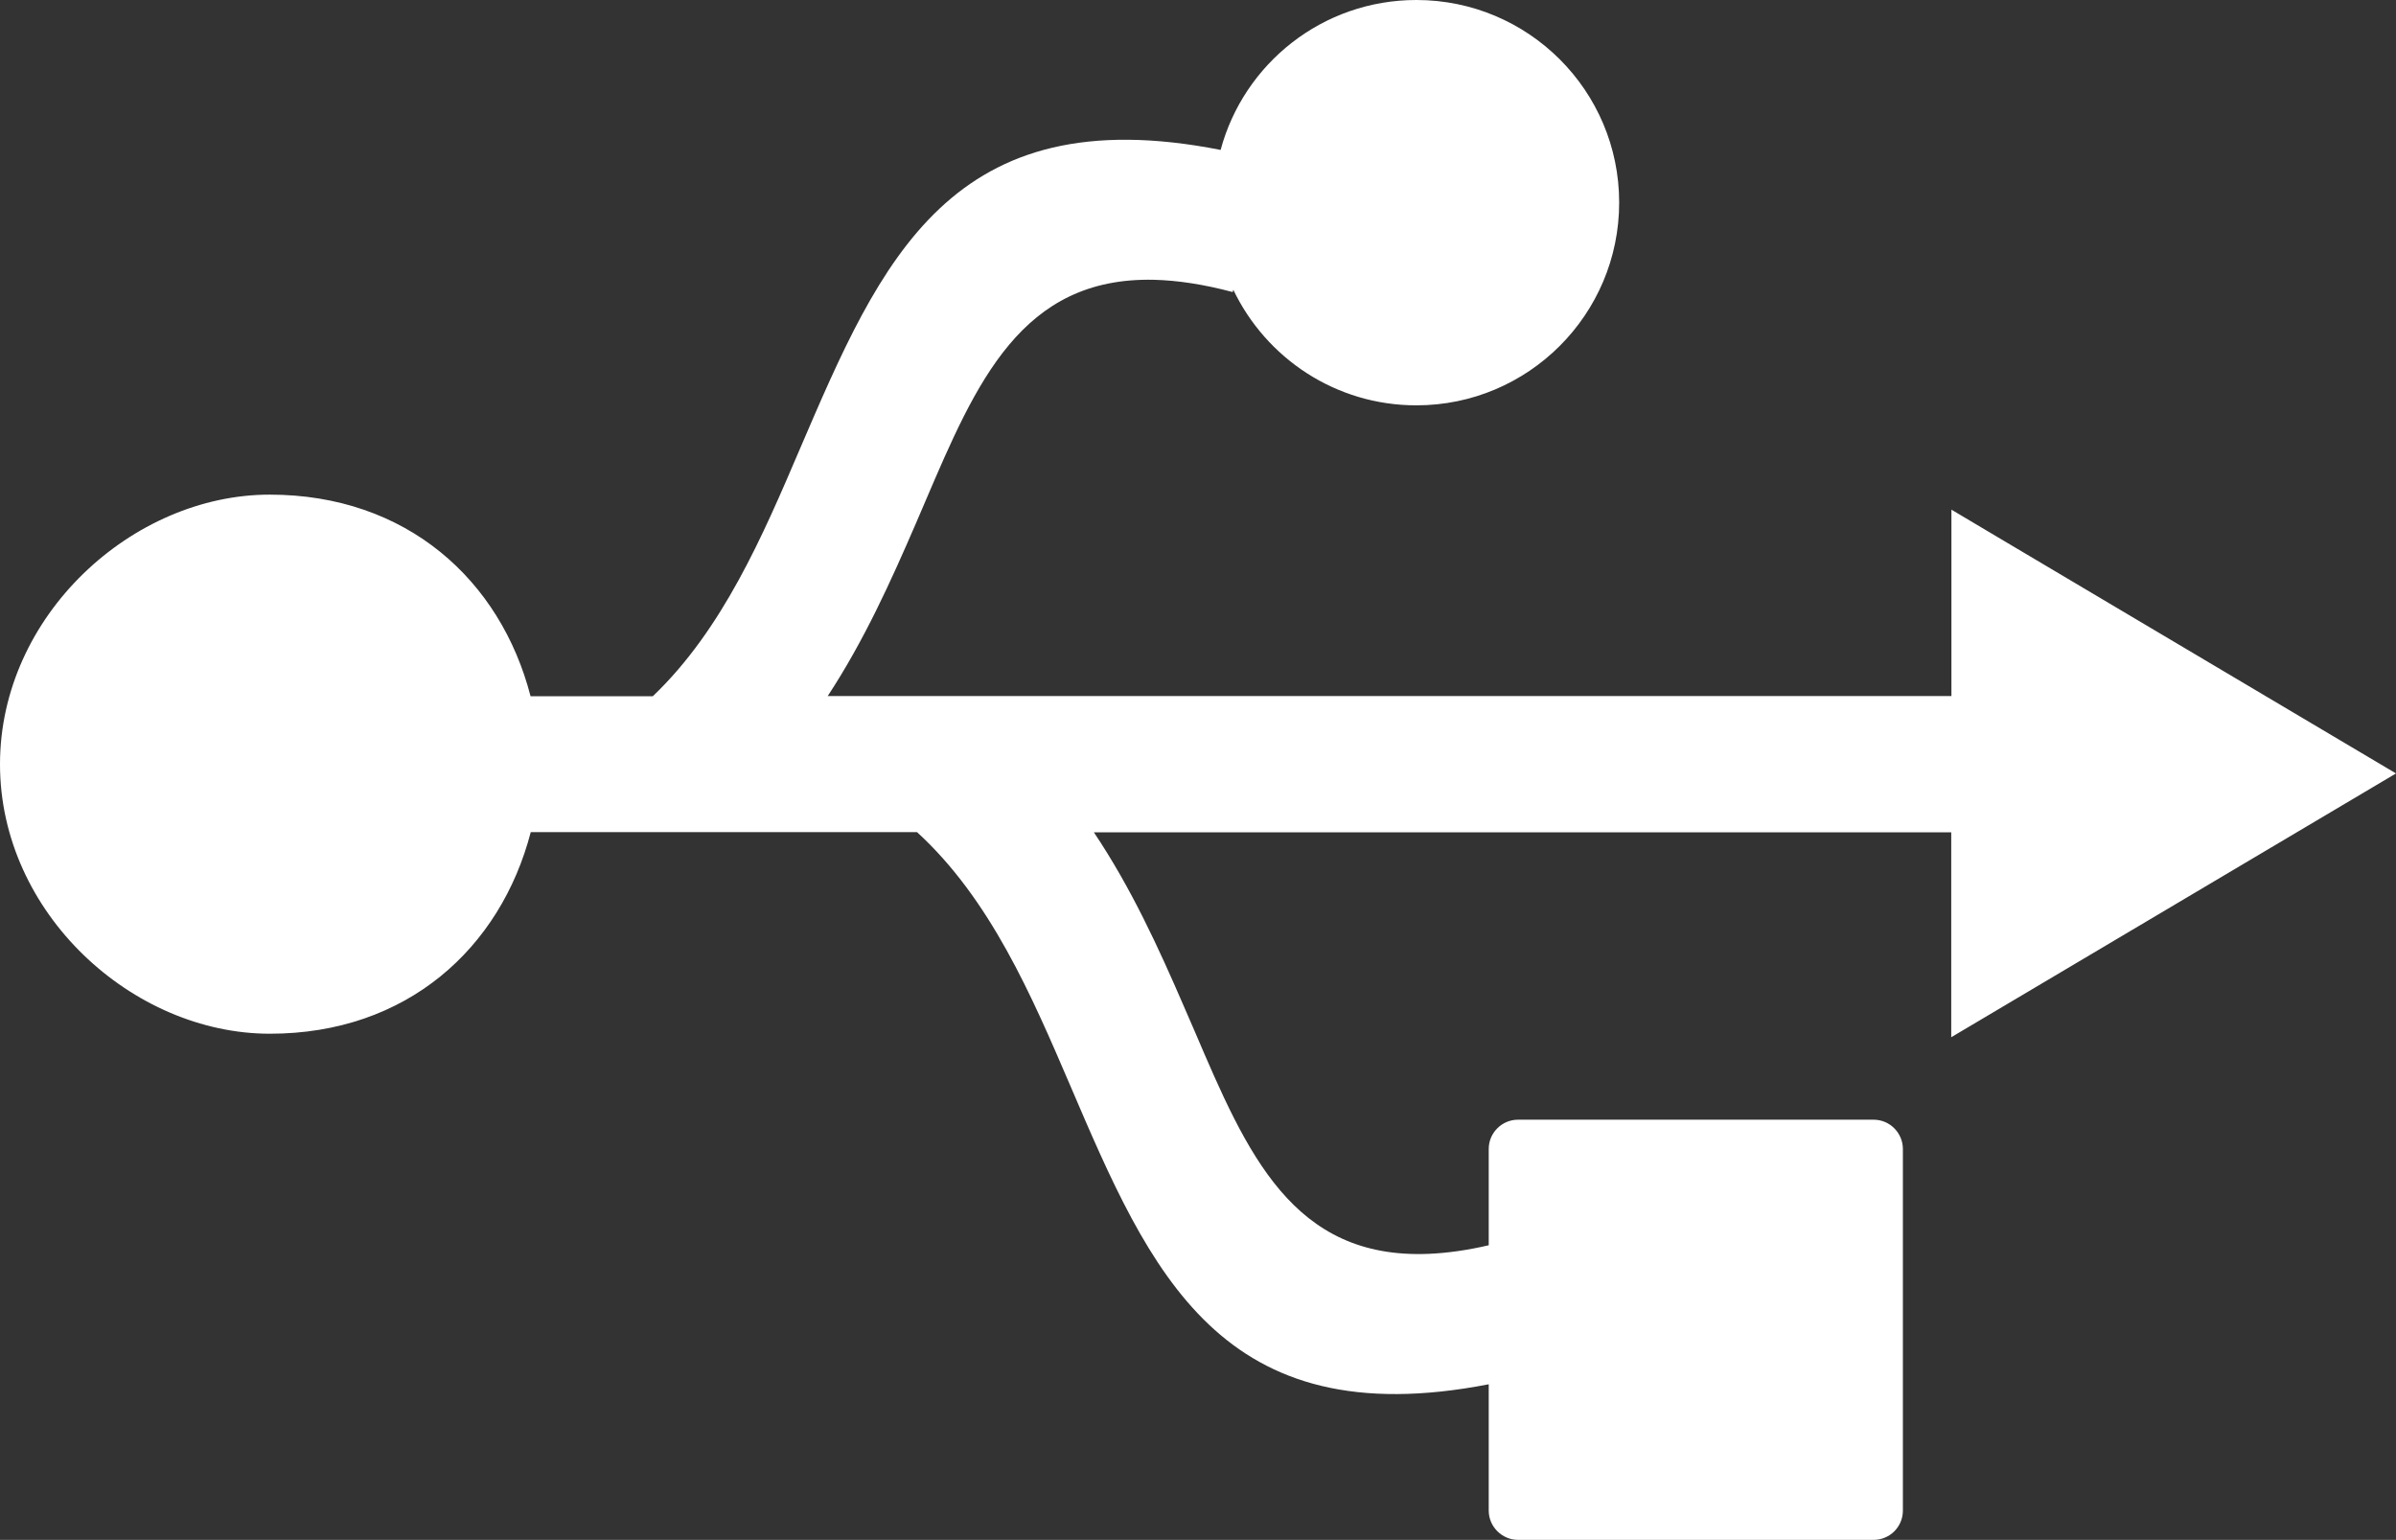 <?xml version="1.0" encoding="utf-8"?><svg version="1.1" id="Layer_1" xmlns="http://www.w3.org/2000/svg" xmlns:xlink="http://www.w3.org/1999/xlink" x="0px" y="0px" viewBox="0 0 122.88 78.98" style="enable-background:new 0 0 122.88 78.98" xml:space="preserve"><rect x="0" y="0" width="122.88" height="78.98" fill="#333333" stroke="none"/><style type="text/css">.st0{fill: #FFFFFF;fill-rule:evenodd;clip-rule:evenodd;}</style><g><path class="st0" d="M13.83,25.37c7.03,0,11.84,4.39,13.38,10.34h6.27c3.58-3.42,5.64-8.23,7.55-12.7 c4.14-9.65,7.73-18.05,21.57-15.32C63.79,3.26,67.83,0,72.64,0c5.74,0,10.4,4.65,10.4,10.39c0,5.74-4.66,10.4-10.4,10.4 c-4.14,0-7.71-2.42-9.39-5.93l-0.03,0.12c-1.5-0.4-2.84-0.6-4.04-0.63c-6.79-0.15-9.11,5.25-11.73,11.38 c-0.16,0.37-0.32,0.74-0.48,1.12c-1.28,2.96-2.65,6-4.52,8.85l57.63,0v-7.77v-1.79l1.9,1.13l20.9,12.4l-22.81,13.53V42.69H56.1 c1.91,2.85,3.31,5.91,4.6,8.89c0.2,0.45,0.39,0.91,0.59,1.36c2.65,6.2,5,11.66,11.98,11.37c0.94-0.04,1.96-0.18,3.08-0.44v-4.94 c0-0.83,0.68-1.5,1.5-1.5h18.24c0.83,0,1.5,0.68,1.5,1.5v18.55c0,0.83-0.67,1.5-1.5,1.5l-18.24,0c-0.82,0-1.5-0.68-1.5-1.5V71 C62.6,73.67,59,65.29,54.88,55.66c-1.97-4.59-4.09-9.54-7.85-12.98l-19.81,0c-1.55,5.95-6.35,10.34-13.38,10.34 C6.79,53.02,0,46.83,0,39.2S6.79,25.37,13.83,25.37L13.83,25.37z"/></g></svg>